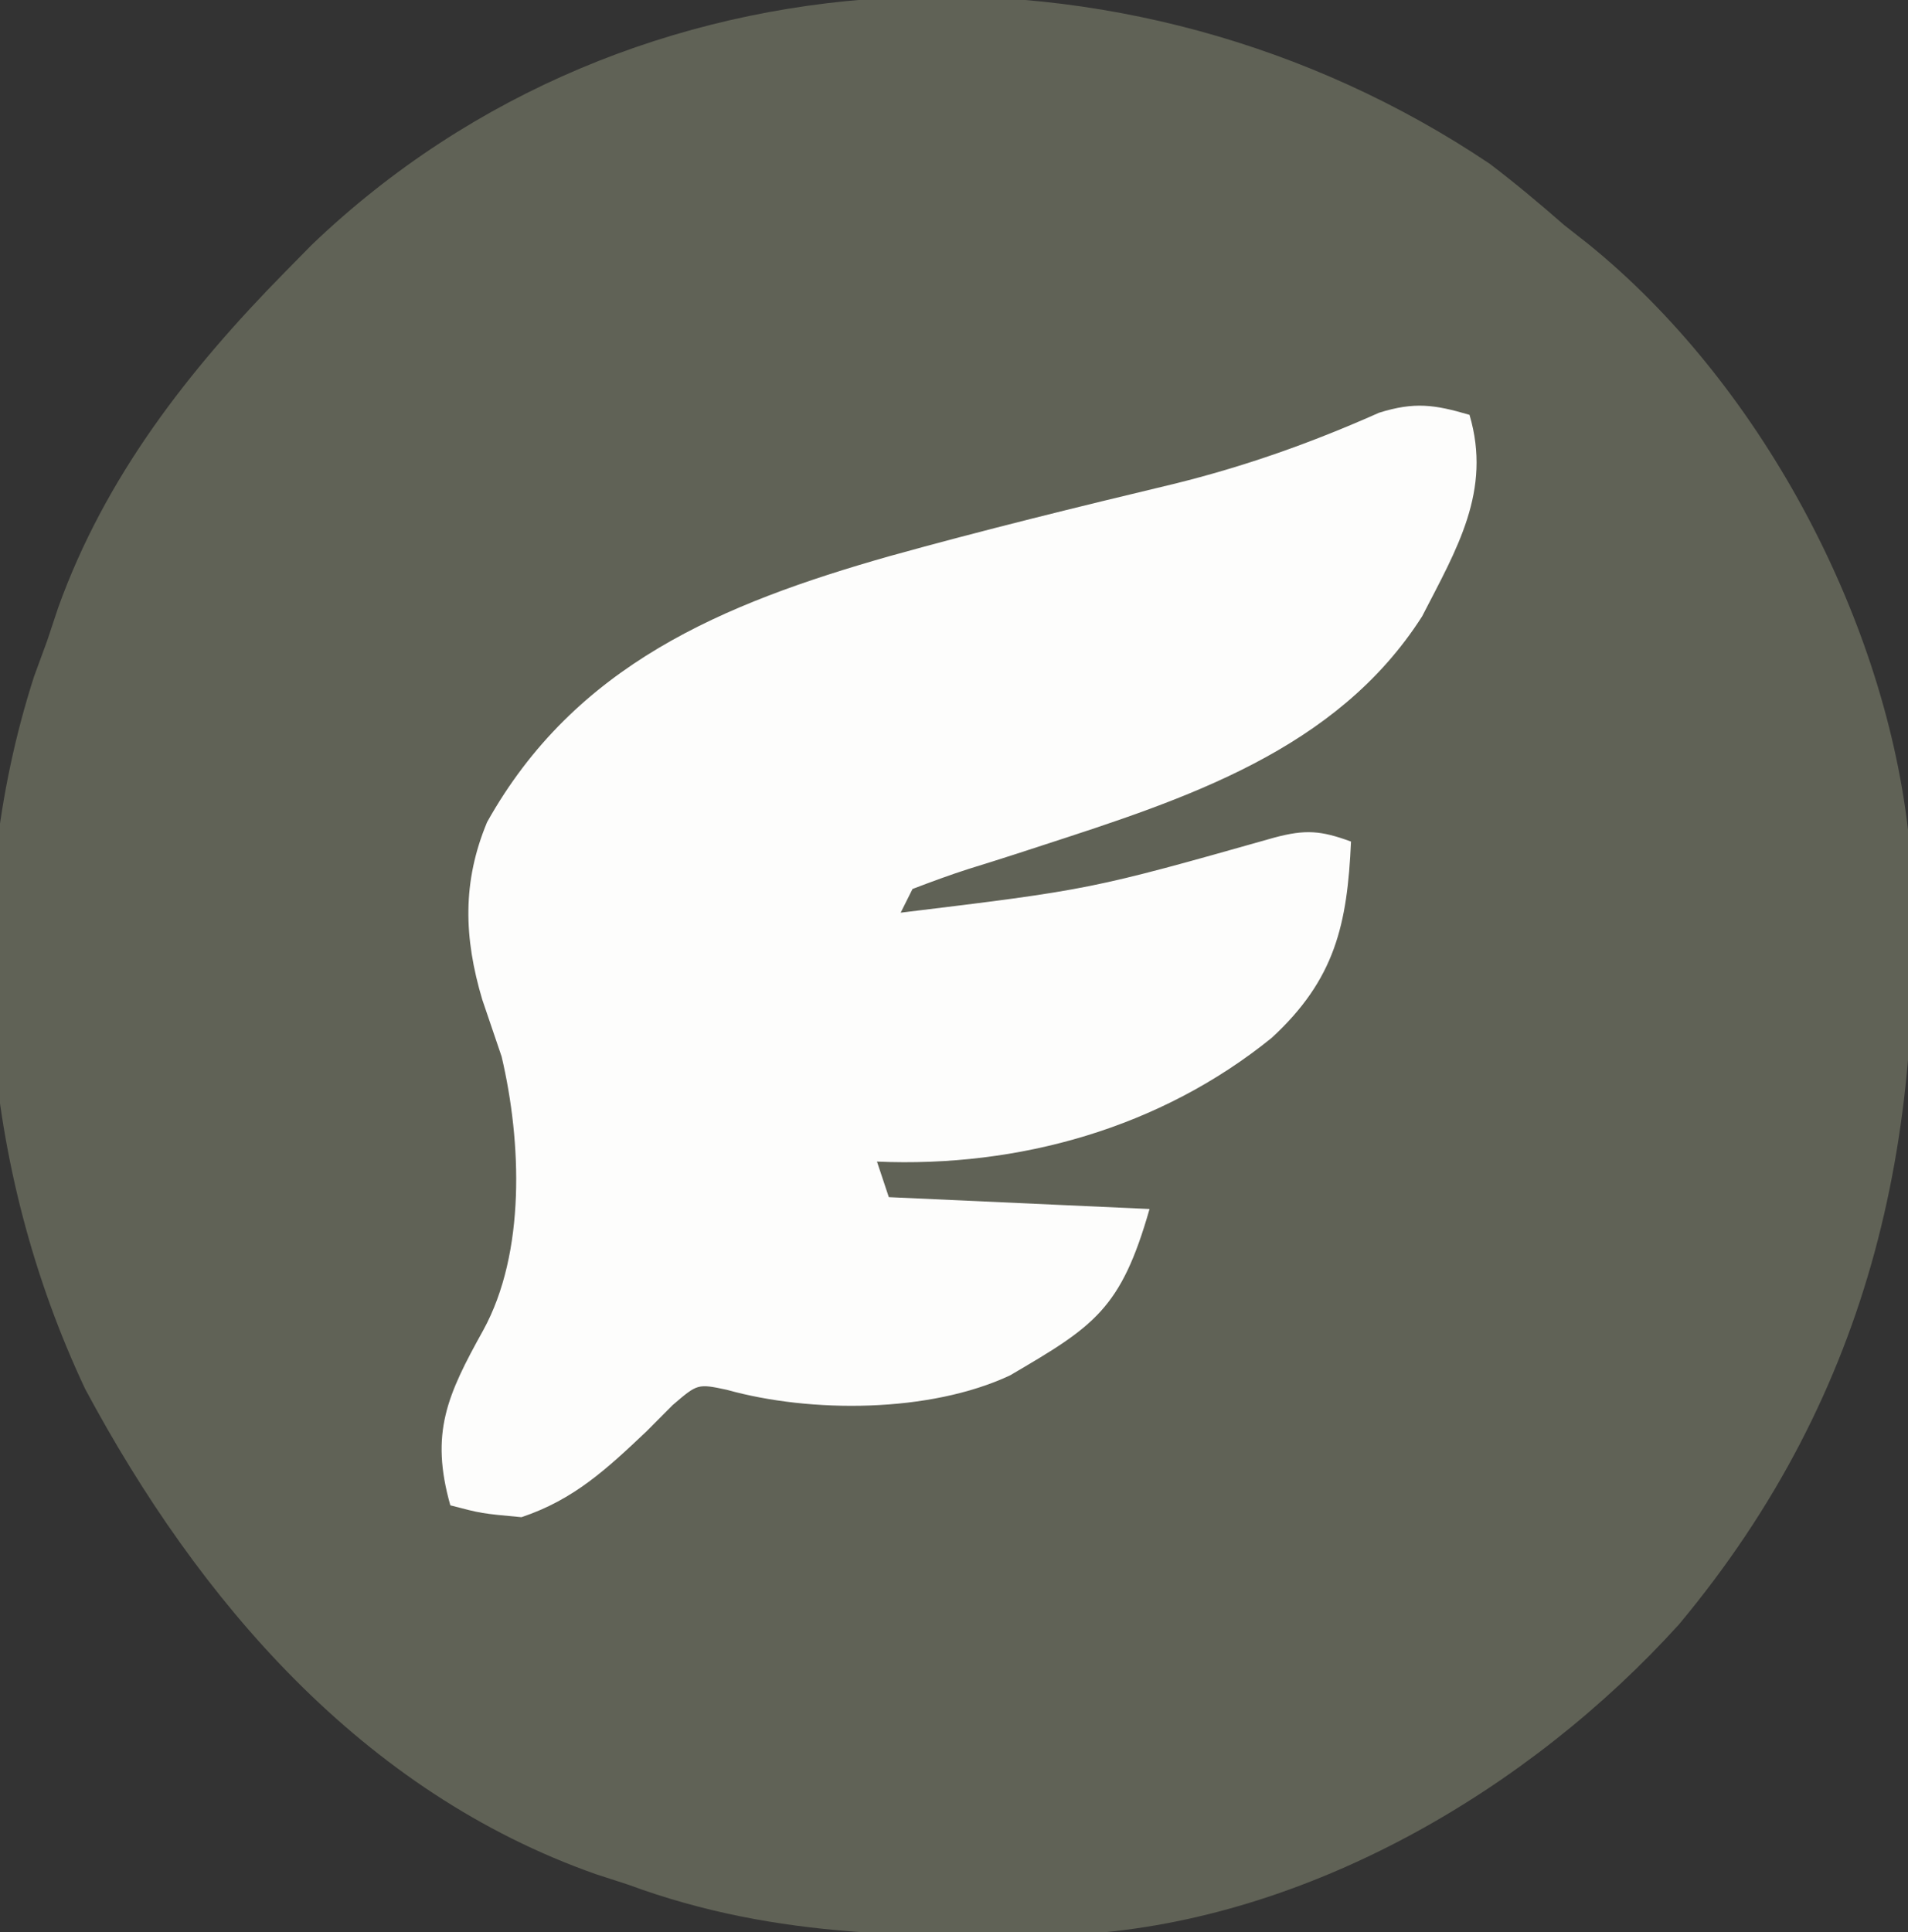 <?xml version="1.0" encoding="UTF-8"?>
<svg version="1.1" xmlns="http://www.w3.org/2000/svg" width="161" height="163">
<rect width="100%" height="100%" fill="#333333" stroke="none"/>
<path d="M0 0 C2.171 1.651 4.229 3.376 6.281 5.172 C7.271 5.949 7.271 5.949 8.281 6.742 C22.616 18.333 33.16 37.874 35.281 56.172 C37.188 81.302 32.34 103.578 15.965 123.207 C3.339 137.156 -15.294 148.102 -34.435 149.349 C-47.806 149.628 -60.031 149.863 -72.719 145.172 C-73.609 144.883 -74.5 144.594 -75.418 144.297 C-95.125 137.367 -108.95 121.24 -118.531 103.359 C-127.244 84.881 -129.158 62.845 -122.848 43.254 C-122.475 42.237 -122.103 41.22 -121.719 40.172 C-121.418 39.268 -121.118 38.365 -120.809 37.434 C-116.853 26.424 -109.848 17.435 -101.719 9.172 C-100.958 8.398 -100.198 7.625 -99.414 6.828 C-72.361 -19.072 -30.526 -20.526 0 0 Z " fill="#606256" transform="translate(125.719,13.828)"/>
<path d="M0 0 C1.892 6.417 -1.074 11.314 -4 17 C-11.208 28.3 -23.995 32.407 -36.133 36.352 C-36.818 36.575 -37.504 36.799 -38.21 37.029 C-39.55 37.462 -40.893 37.886 -42.239 38.301 C-43.844 38.812 -45.425 39.4 -47 40 C-47.495 40.99 -47.495 40.99 -48 42 C-31.98 40.051 -31.98 40.051 -16.496 35.672 C-13.847 34.959 -12.543 35.067 -10 36 C-10.31 42.976 -11.335 47.623 -16.691 52.559 C-26.071 60.157 -38.024 63.521 -50 63 C-49.67 63.99 -49.34 64.98 -49 66 C-38.11 66.495 -38.11 66.495 -27 67 C-29.417 75.46 -31.658 76.877 -38.777 81.039 C-45.541 84.207 -55.589 84.235 -62.68 82.25 C-65.132 81.731 -65.132 81.731 -67.246 83.547 C-67.969 84.274 -68.692 85.001 -69.438 85.75 C-72.778 88.908 -75.557 91.519 -80 93 C-83.375 92.688 -83.375 92.688 -86 92 C-87.725 85.896 -86.265 82.7 -83.227 77.234 C-79.628 70.68 -79.986 61.317 -81.672 54.141 C-82.214 52.534 -82.76 50.929 -83.309 49.324 C-84.859 44.114 -85.007 39.414 -82.898 34.359 C-75.47 21.091 -63.041 15.936 -49 11.938 C-41.041 9.724 -33.025 7.76 -24.992 5.837 C-18.93 4.345 -13.342 2.361 -7.629 -0.18 C-4.646 -1.111 -2.964 -0.872 0 0 Z " fill="#FDFDFC" transform="translate(124,35)"/>
</svg>
